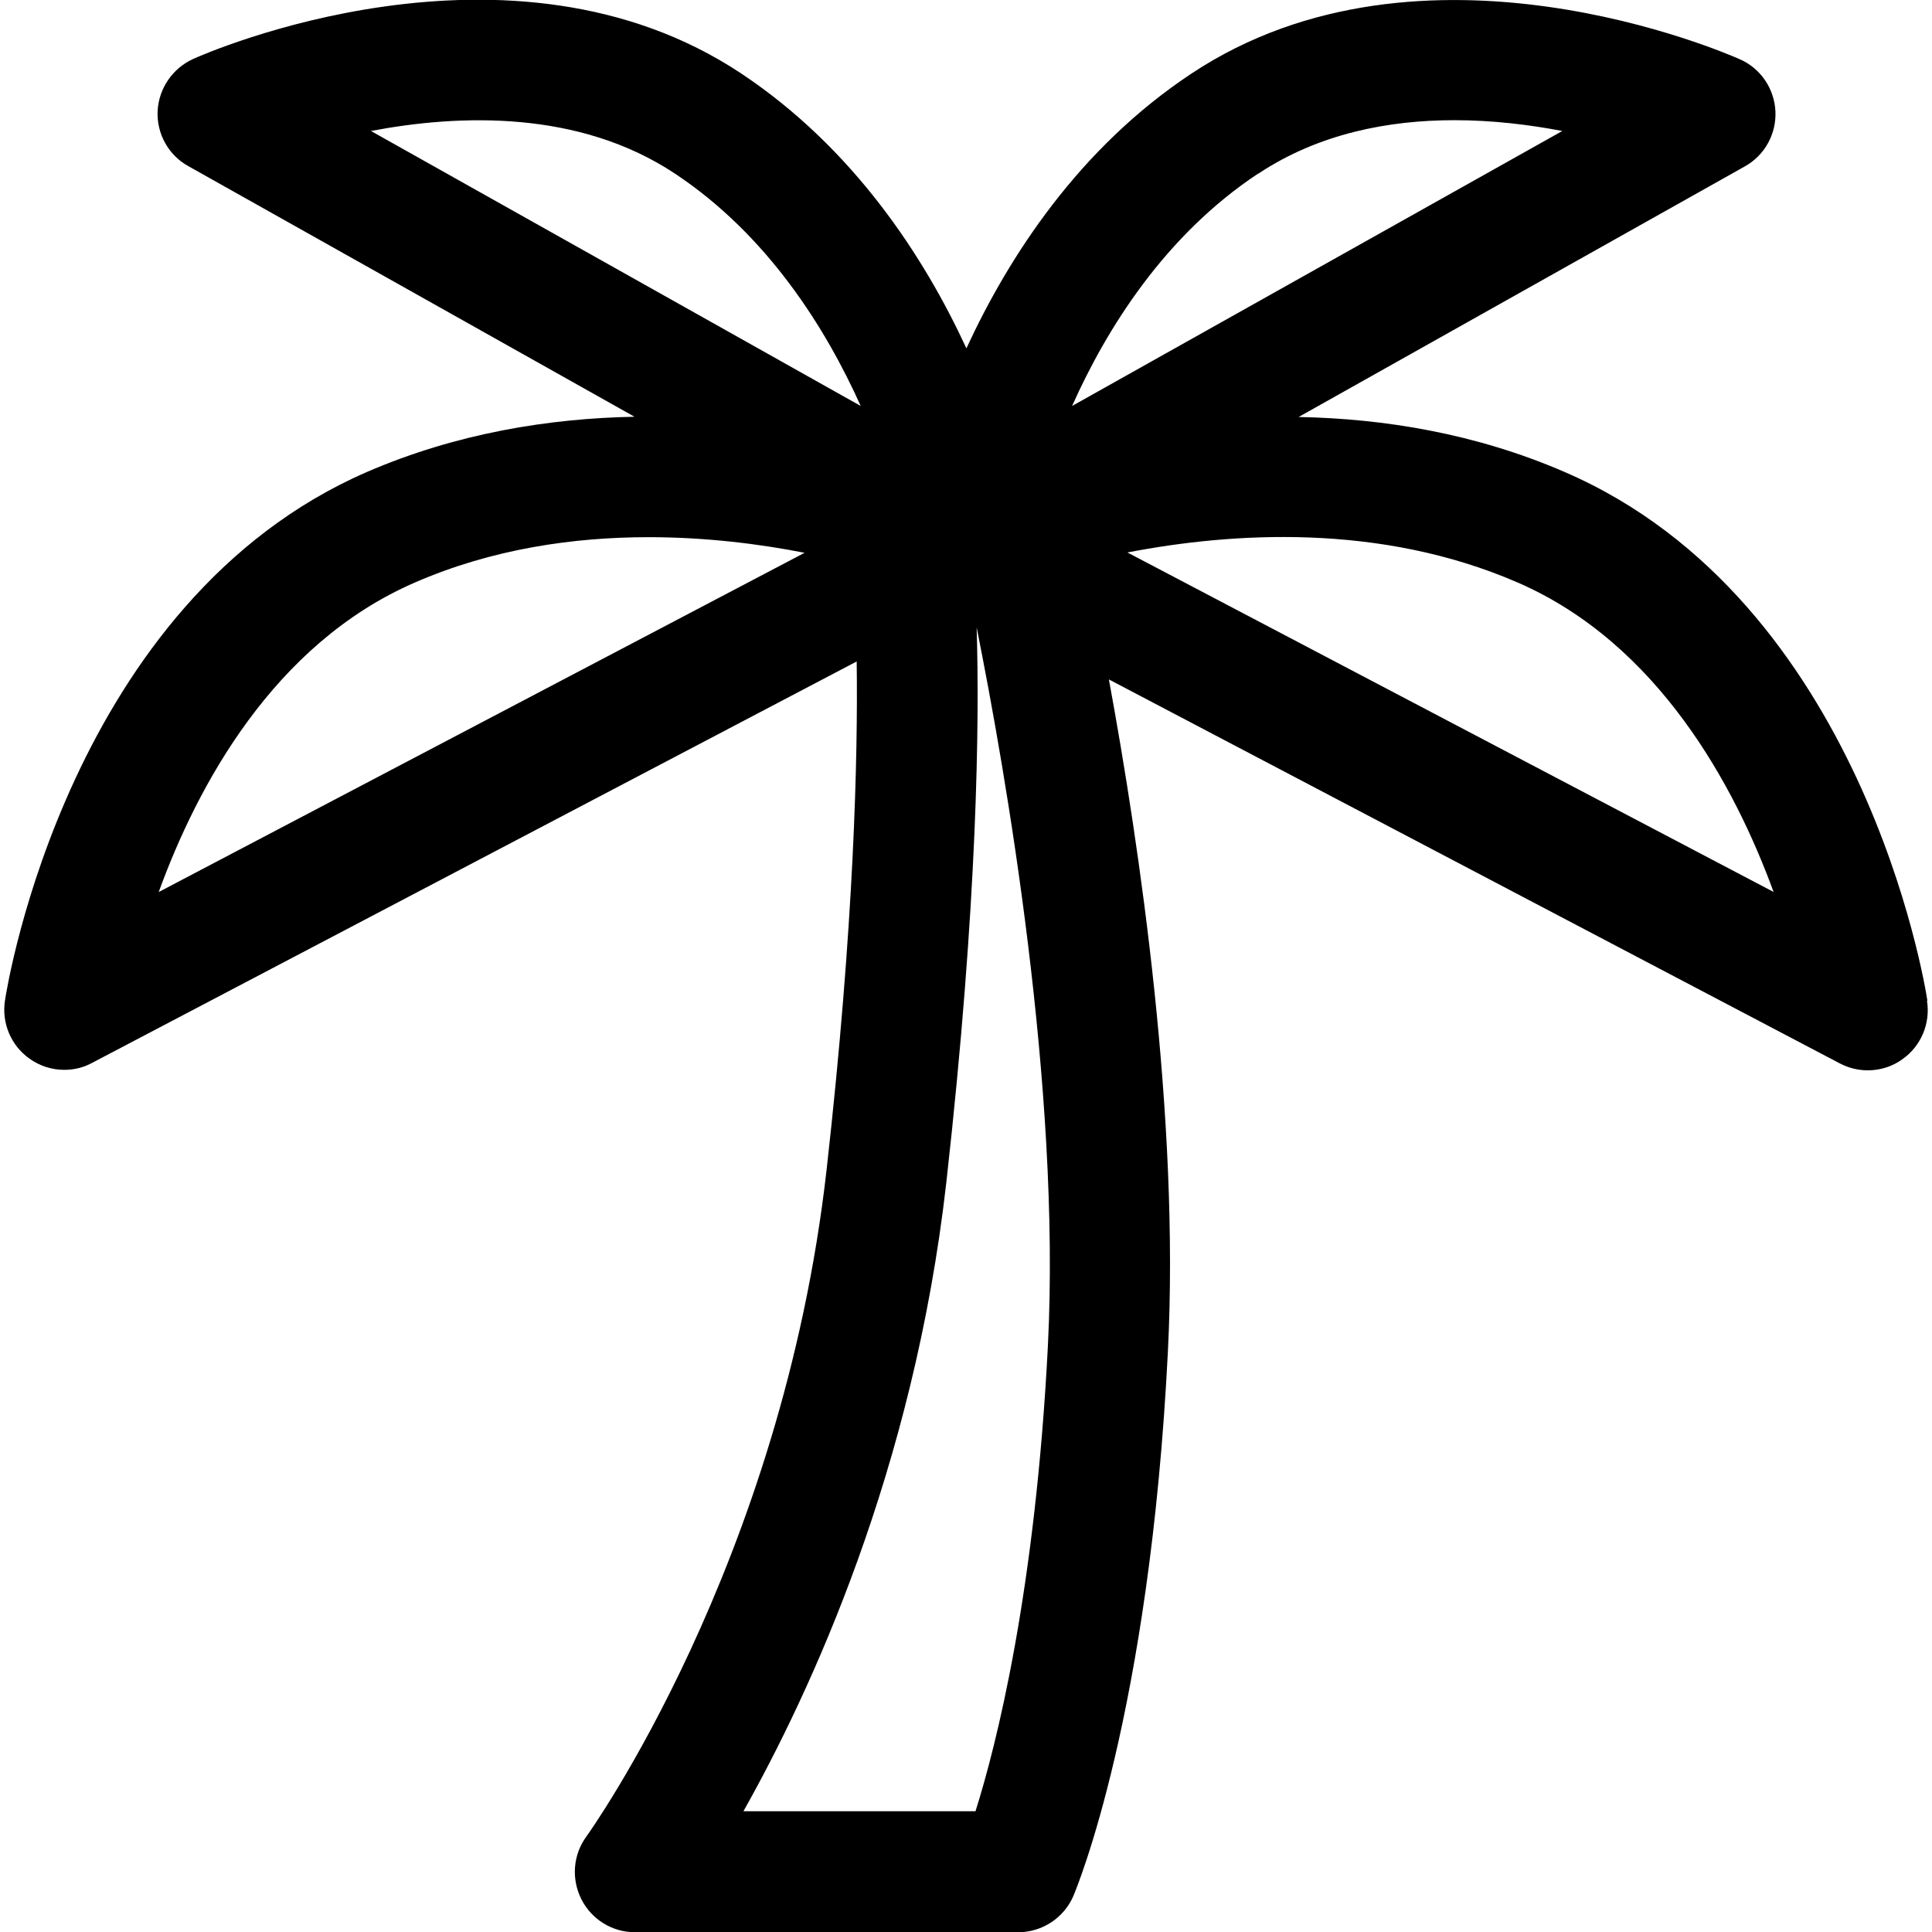 <svg width="24" height="24" viewBox="0 0 24 24" fill="none" xmlns="http://www.w3.org/2000/svg">
<g clip-path="url(#clip0_15805_64230)">
<path d="M23.942 12.427C23.912 12.223 23.135 7.467 19.445 5.867C18.332 5.383 17.188 5.2 16.132 5.18L21.675 2.067C21.922 1.93 22.068 1.663 22.055 1.383C22.042 1.103 21.872 0.85 21.615 0.737C21.455 0.667 17.678 -0.993 14.802 0.913C13.402 1.84 12.532 3.187 12.005 4.327C11.478 3.187 10.605 1.843 9.208 0.913C6.332 -0.997 2.558 0.66 2.398 0.733C2.142 0.85 1.972 1.1 1.958 1.38C1.945 1.66 2.092 1.927 2.338 2.063L7.882 5.177C6.825 5.197 5.675 5.38 4.558 5.863C0.868 7.467 0.092 12.223 0.062 12.427C0.018 12.707 0.135 12.986 0.365 13.15C0.495 13.243 0.645 13.29 0.798 13.29C0.918 13.29 1.035 13.263 1.145 13.203L10.642 8.217C10.658 9.387 10.612 11.476 10.268 14.533C9.715 19.427 7.308 22.78 7.285 22.813C7.118 23.04 7.095 23.34 7.222 23.593C7.348 23.843 7.605 24.003 7.888 24.003H12.648C12.948 24.003 13.218 23.823 13.335 23.55C13.372 23.46 14.282 21.29 14.508 16.79C14.655 13.89 14.158 10.52 13.775 8.44L22.855 13.21C22.965 13.267 23.082 13.296 23.202 13.296C23.355 13.296 23.508 13.25 23.635 13.156C23.865 12.993 23.982 12.713 23.938 12.433L23.942 12.427ZM15.632 2.157C16.385 1.657 17.252 1.493 18.068 1.493C18.545 1.493 19.002 1.55 19.408 1.627L13.318 5.043C13.748 4.08 14.472 2.923 15.628 2.157H15.632ZM8.385 2.157C9.535 2.92 10.258 4.077 10.692 5.043L4.608 1.627C5.715 1.417 7.195 1.367 8.385 2.157ZM1.972 11.08C2.448 9.77 3.395 8 5.152 7.237C6.115 6.817 7.128 6.673 8.058 6.673C8.768 6.673 9.435 6.757 9.995 6.867L1.968 11.083L1.972 11.08ZM13.018 16.706C12.862 19.776 12.375 21.686 12.118 22.5H9.235C10.068 21.02 11.352 18.253 11.755 14.693C12.148 11.197 12.168 8.93 12.132 7.793C12.492 9.59 13.178 13.517 13.018 16.703V16.706ZM14.005 6.863C15.302 6.613 17.142 6.493 18.855 7.237C20.602 7.997 21.552 9.767 22.032 11.08L14.005 6.863Z" fill="black"/>
</g>
<defs>
<clipPath id="clip0_15805_64230">
<rect width="24" height="24" fill="white"/>
</clipPath>
</defs>
</svg>
